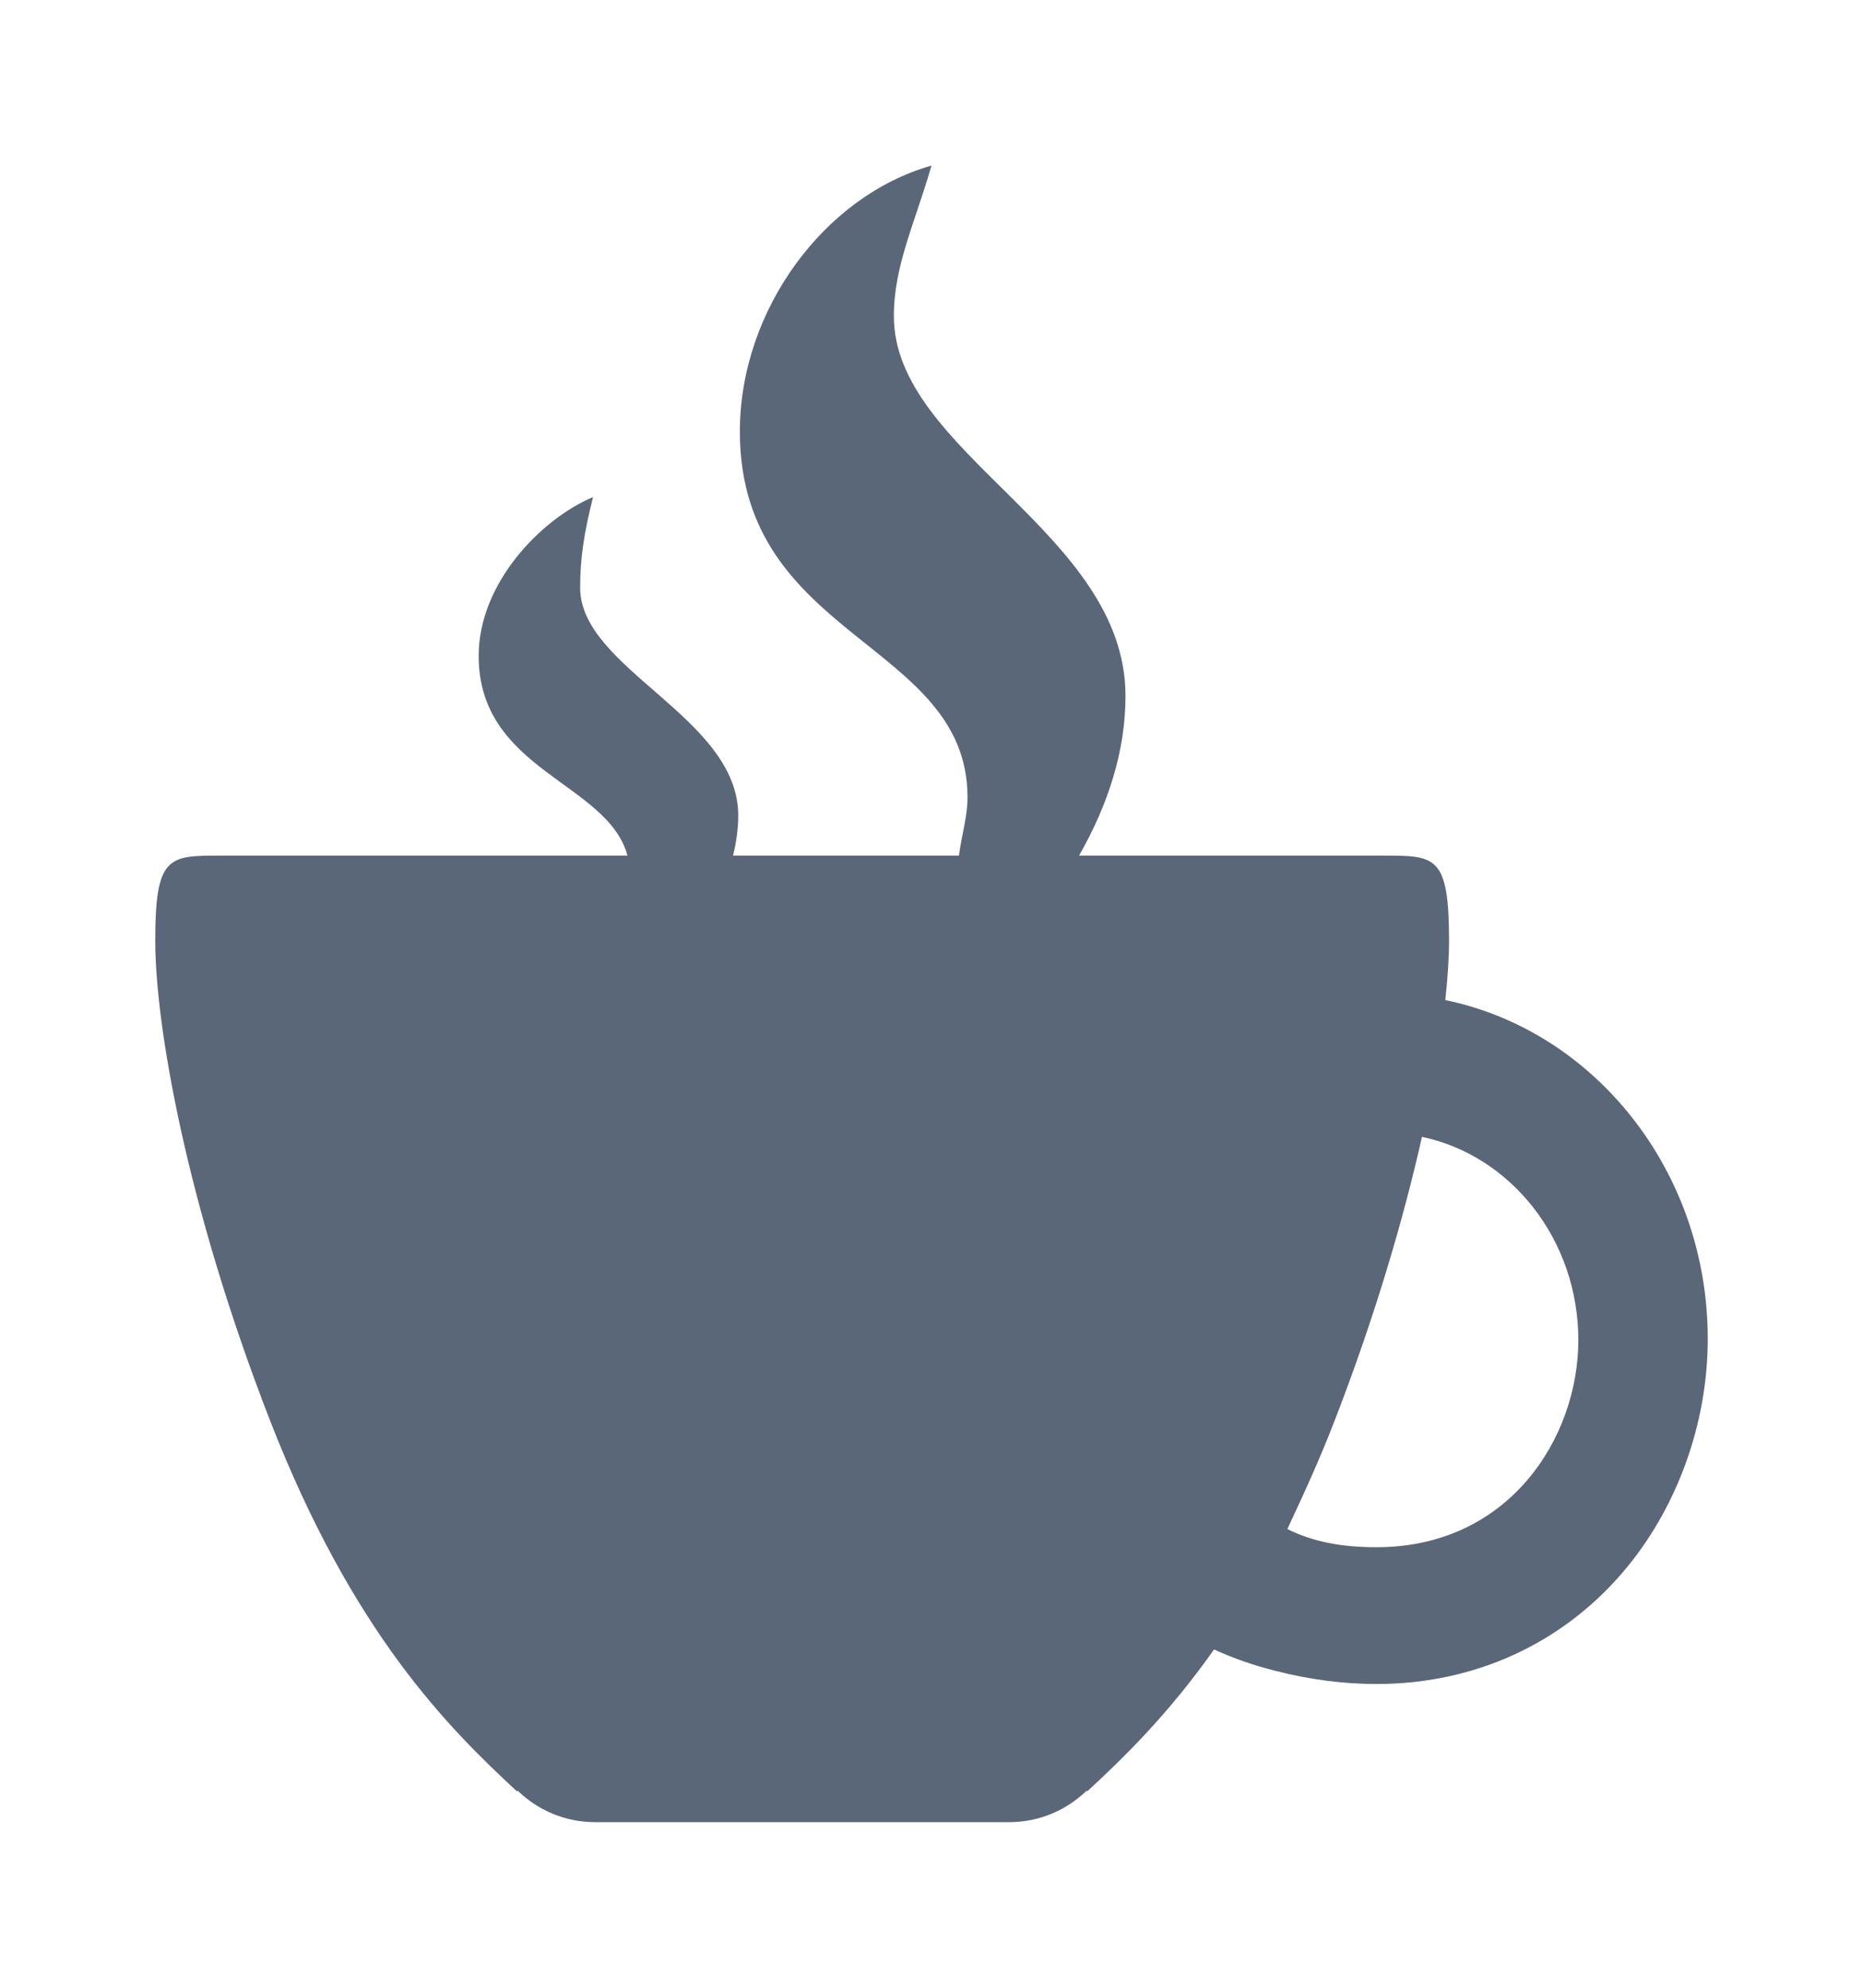 <svg xmlns="http://www.w3.org/2000/svg" width="15" height="16" viewBox="0 0 15 16" fill="none">
  <path d="M11.637 8.05C11.657 7.863 11.667 7.703 11.667 7.571C11.667 6.89 11.559 6.887 11.146 6.887H8.688C8.926 6.47 9.062 6.039 9.062 5.602C9.062 4.285 7.197 3.643 7.197 2.545C7.197 2.139 7.363 1.806 7.5 1.333C6.637 1.576 5.957 2.497 5.957 3.473C5.957 5.15 7.79 5.164 7.79 6.418C7.79 6.574 7.744 6.713 7.721 6.887H5.902C5.928 6.783 5.944 6.671 5.944 6.564C5.944 5.772 4.671 5.386 4.671 4.73C4.671 4.487 4.704 4.285 4.775 4.001C4.355 4.178 3.854 4.695 3.854 5.279C3.854 6.206 4.893 6.296 5.052 6.887H1.771C1.357 6.887 1.25 6.89 1.25 7.571C1.25 8.252 1.501 9.7 2.171 11.426C2.842 13.152 3.617 13.913 4.163 14.42L4.167 14.413C4.333 14.573 4.551 14.667 4.792 14.667H8.125C8.366 14.667 8.584 14.573 8.75 14.413L8.753 14.42C9.046 14.149 9.404 13.802 9.775 13.277C9.928 13.347 10.094 13.406 10.277 13.451C10.55 13.521 10.824 13.555 11.084 13.555C11.865 13.555 12.568 13.236 13.063 12.659C13.499 12.152 13.75 11.464 13.75 10.777C13.75 9.426 12.838 8.297 11.637 8.05ZM11.084 12.454C10.804 12.454 10.576 12.412 10.365 12.308C10.495 12.03 10.622 11.756 10.745 11.437C11.074 10.589 11.302 9.804 11.449 9.151C12.165 9.301 12.708 9.978 12.708 10.787C12.708 11.575 12.148 12.454 11.084 12.454Z" fill="#5A6778"/>
</svg>